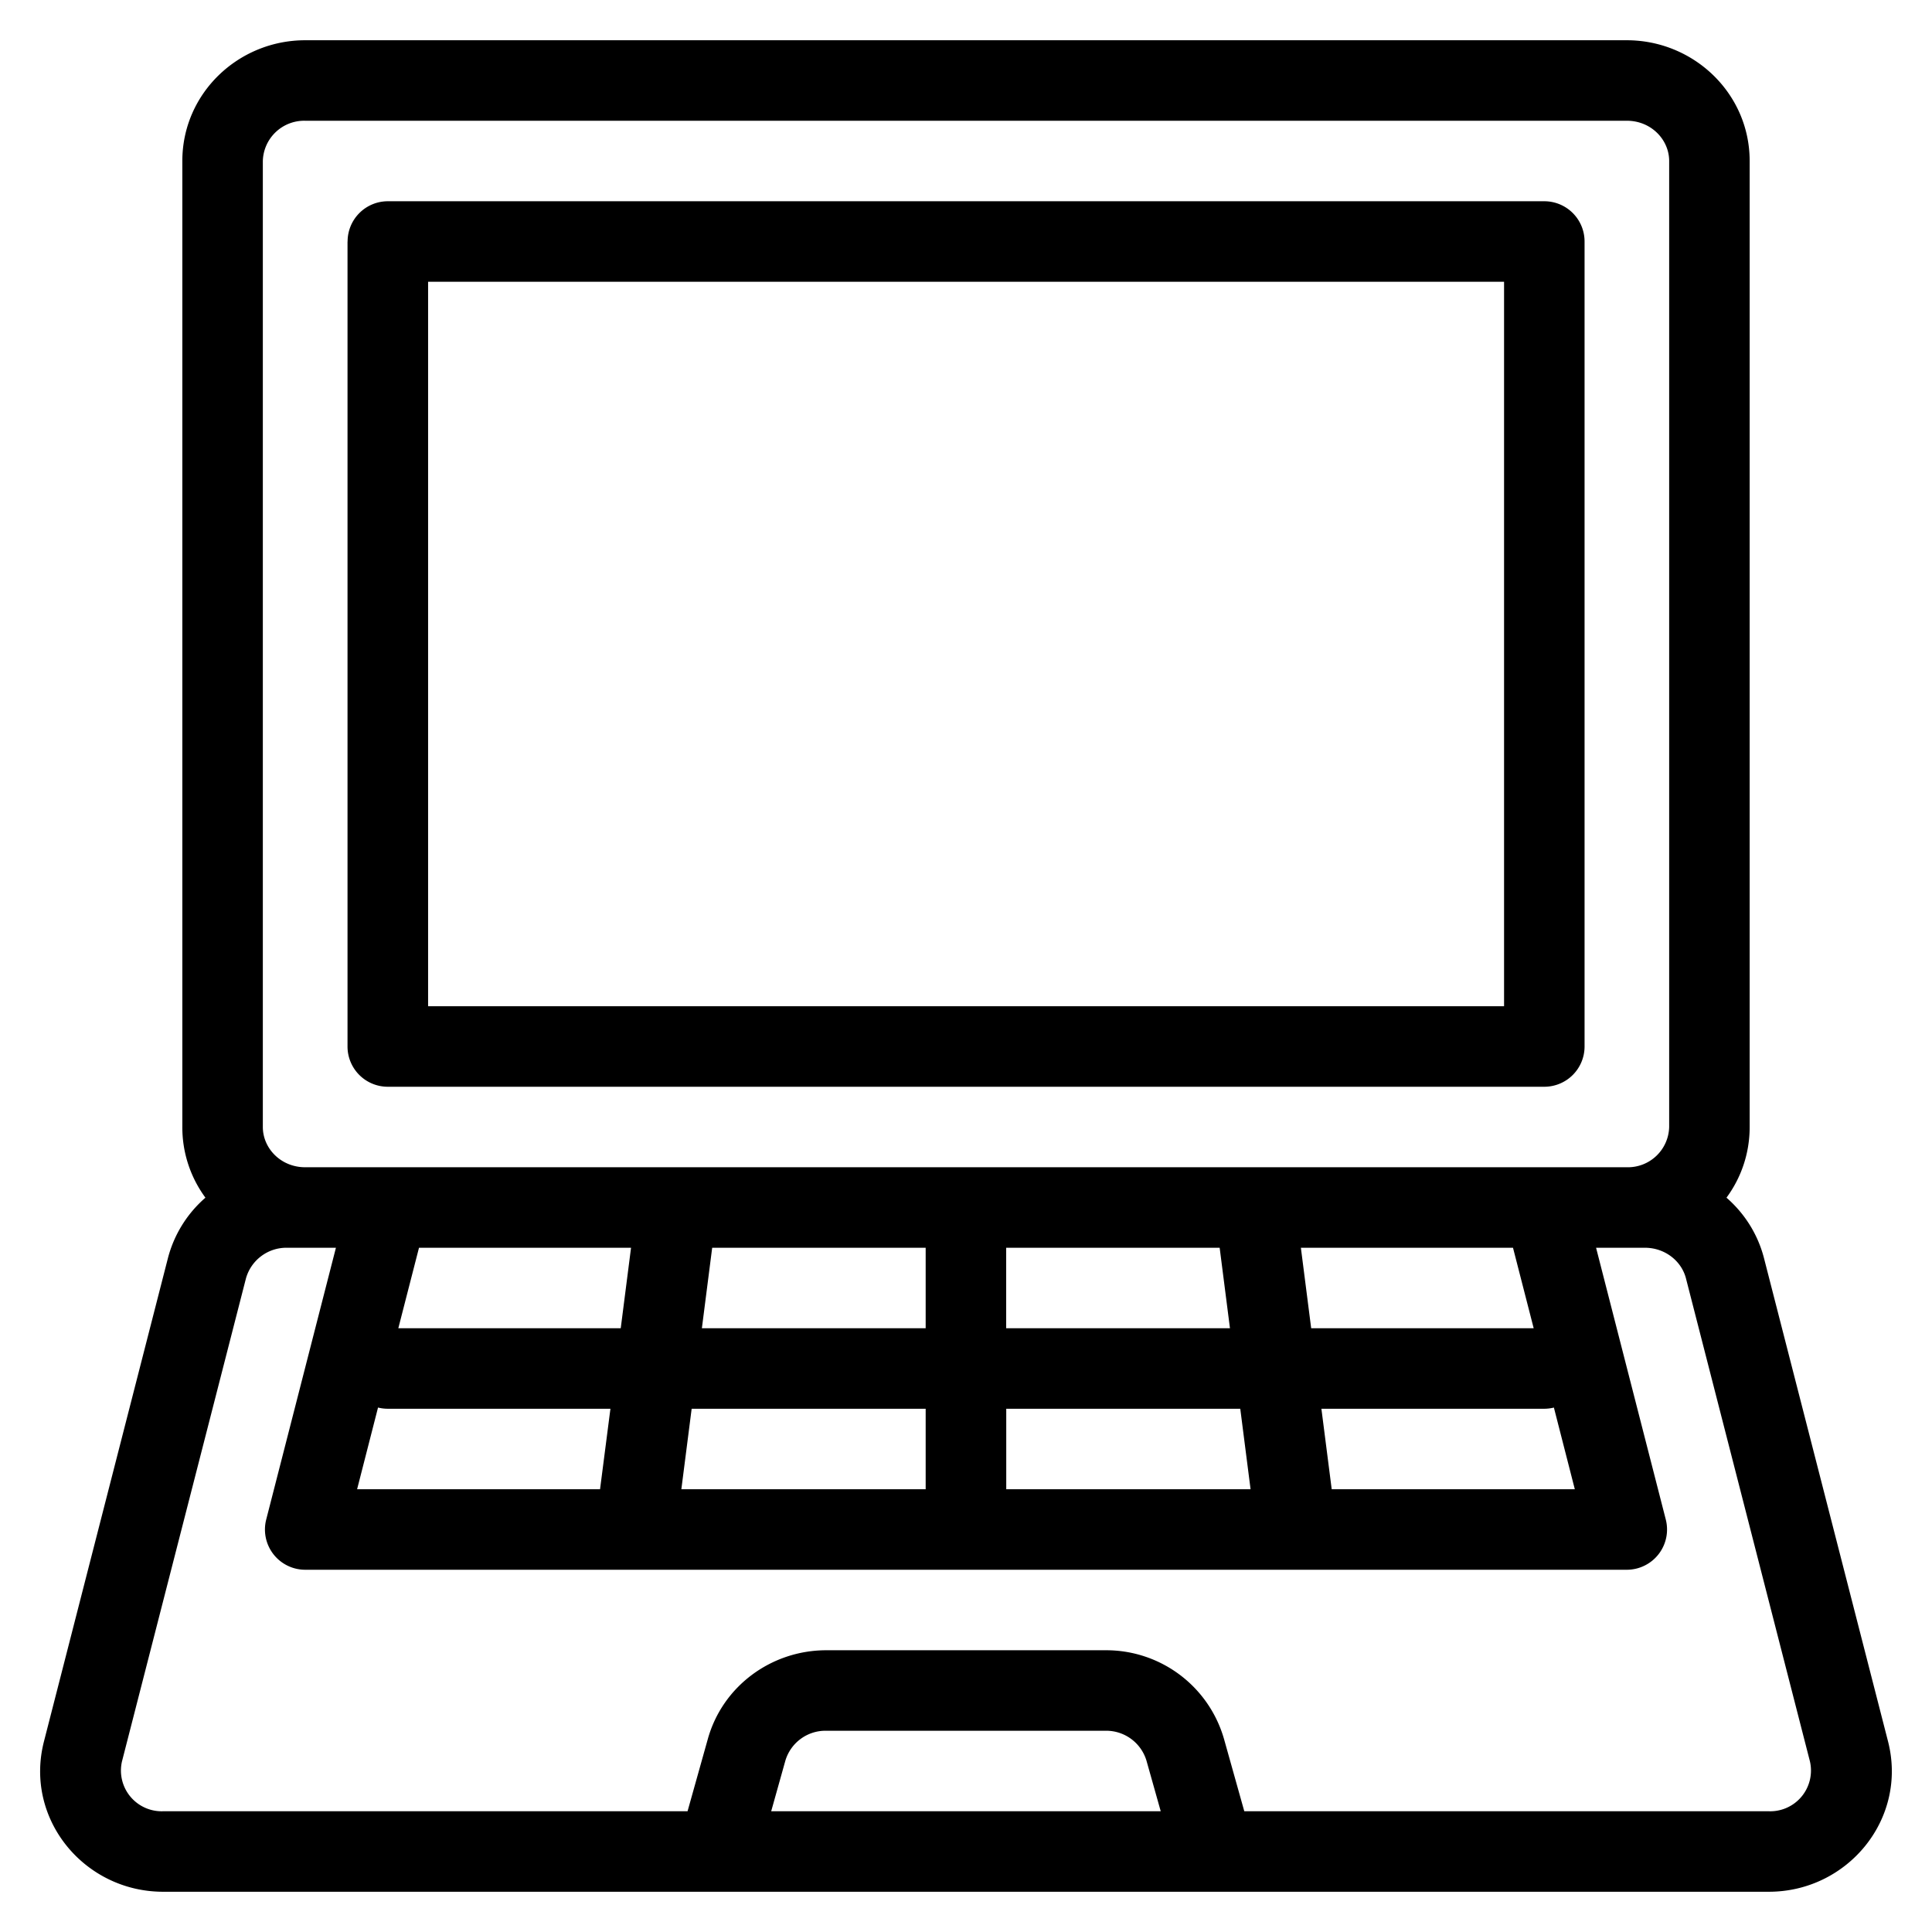 <svg xmlns="http://www.w3.org/2000/svg" width="24" height="24" viewBox="0 0 24 24">
  <path fill-rule="evenodd" d="M2.265 2c0-.84.695-1.5 1.526-1.5h16.418c.83 0 1.526.66 1.526 1.5v12c0 .33-.107.633-.288.878.223.194.39.453.467.755l1.54 6c.246.964-.504 1.867-1.48 1.867H2.026c-.977 0-1.727-.903-1.48-1.867l1.539-6a1.49 1.49 0 0 1 .467-.755A1.472 1.472 0 0 1 2.265 14V2ZM3.79 14.5h16.42a.513.513 0 0 0 .525-.5V2c0-.264-.223-.5-.526-.5H3.791a.514.514 0 0 0-.526.5v12c0 .264.223.5.526.5Zm15.004 1H16.16l.128 1h2.764l-.257-1Zm.51 1.985a.5.5 0 0 1-.122.015h-2.767l.128 1h3.02l-.26-1.015ZM16.11 19.5h4.098a.5.5 0 0 0 .485-.624l-.866-3.376h.606c.25 0 .456.165.511.382l1.54 6a.506.506 0 0 1-.512.618h-6.515l-.252-.898a1.522 1.522 0 0 0-1.471-1.102h-3.47c-.68 0-1.287.444-1.471 1.102l-.252.898H2.027a.506.506 0 0 1-.512-.618l1.54-6a.522.522 0 0 1 .51-.382h.608l-.866 3.376a.5.5 0 0 0 .484.624h12.32Zm-.575-1-.128-1H12.5v1h3.036Zm-4.036 0v-1H8.592l-.128 1H11.5Zm-4.045 0 .129-1H4.817a.5.5 0 0 1-.121-.015l-.26 1.015h3.02Zm-2.507-2h2.764l.128-1H5.205l-.257 1Zm3.9-1-.128 1h2.78v-1H8.848Zm3.652 0v1h2.78l-.128-1H12.5Zm-2.92 7h4.84l-.177-.628a.522.522 0 0 0-.508-.372h-3.47a.52.52 0 0 0-.508.372l-.176.628ZM4.318 3a.5.5 0 0 1 .5-.5h14.366a.5.5 0 0 1 .5.5v10a.5.5 0 0 1-.5.5H4.817a.5.5 0 0 1-.5-.5V3Zm1 .5v9h13.366v-9H5.317Z" clip-rule="evenodd"/>
</svg>
